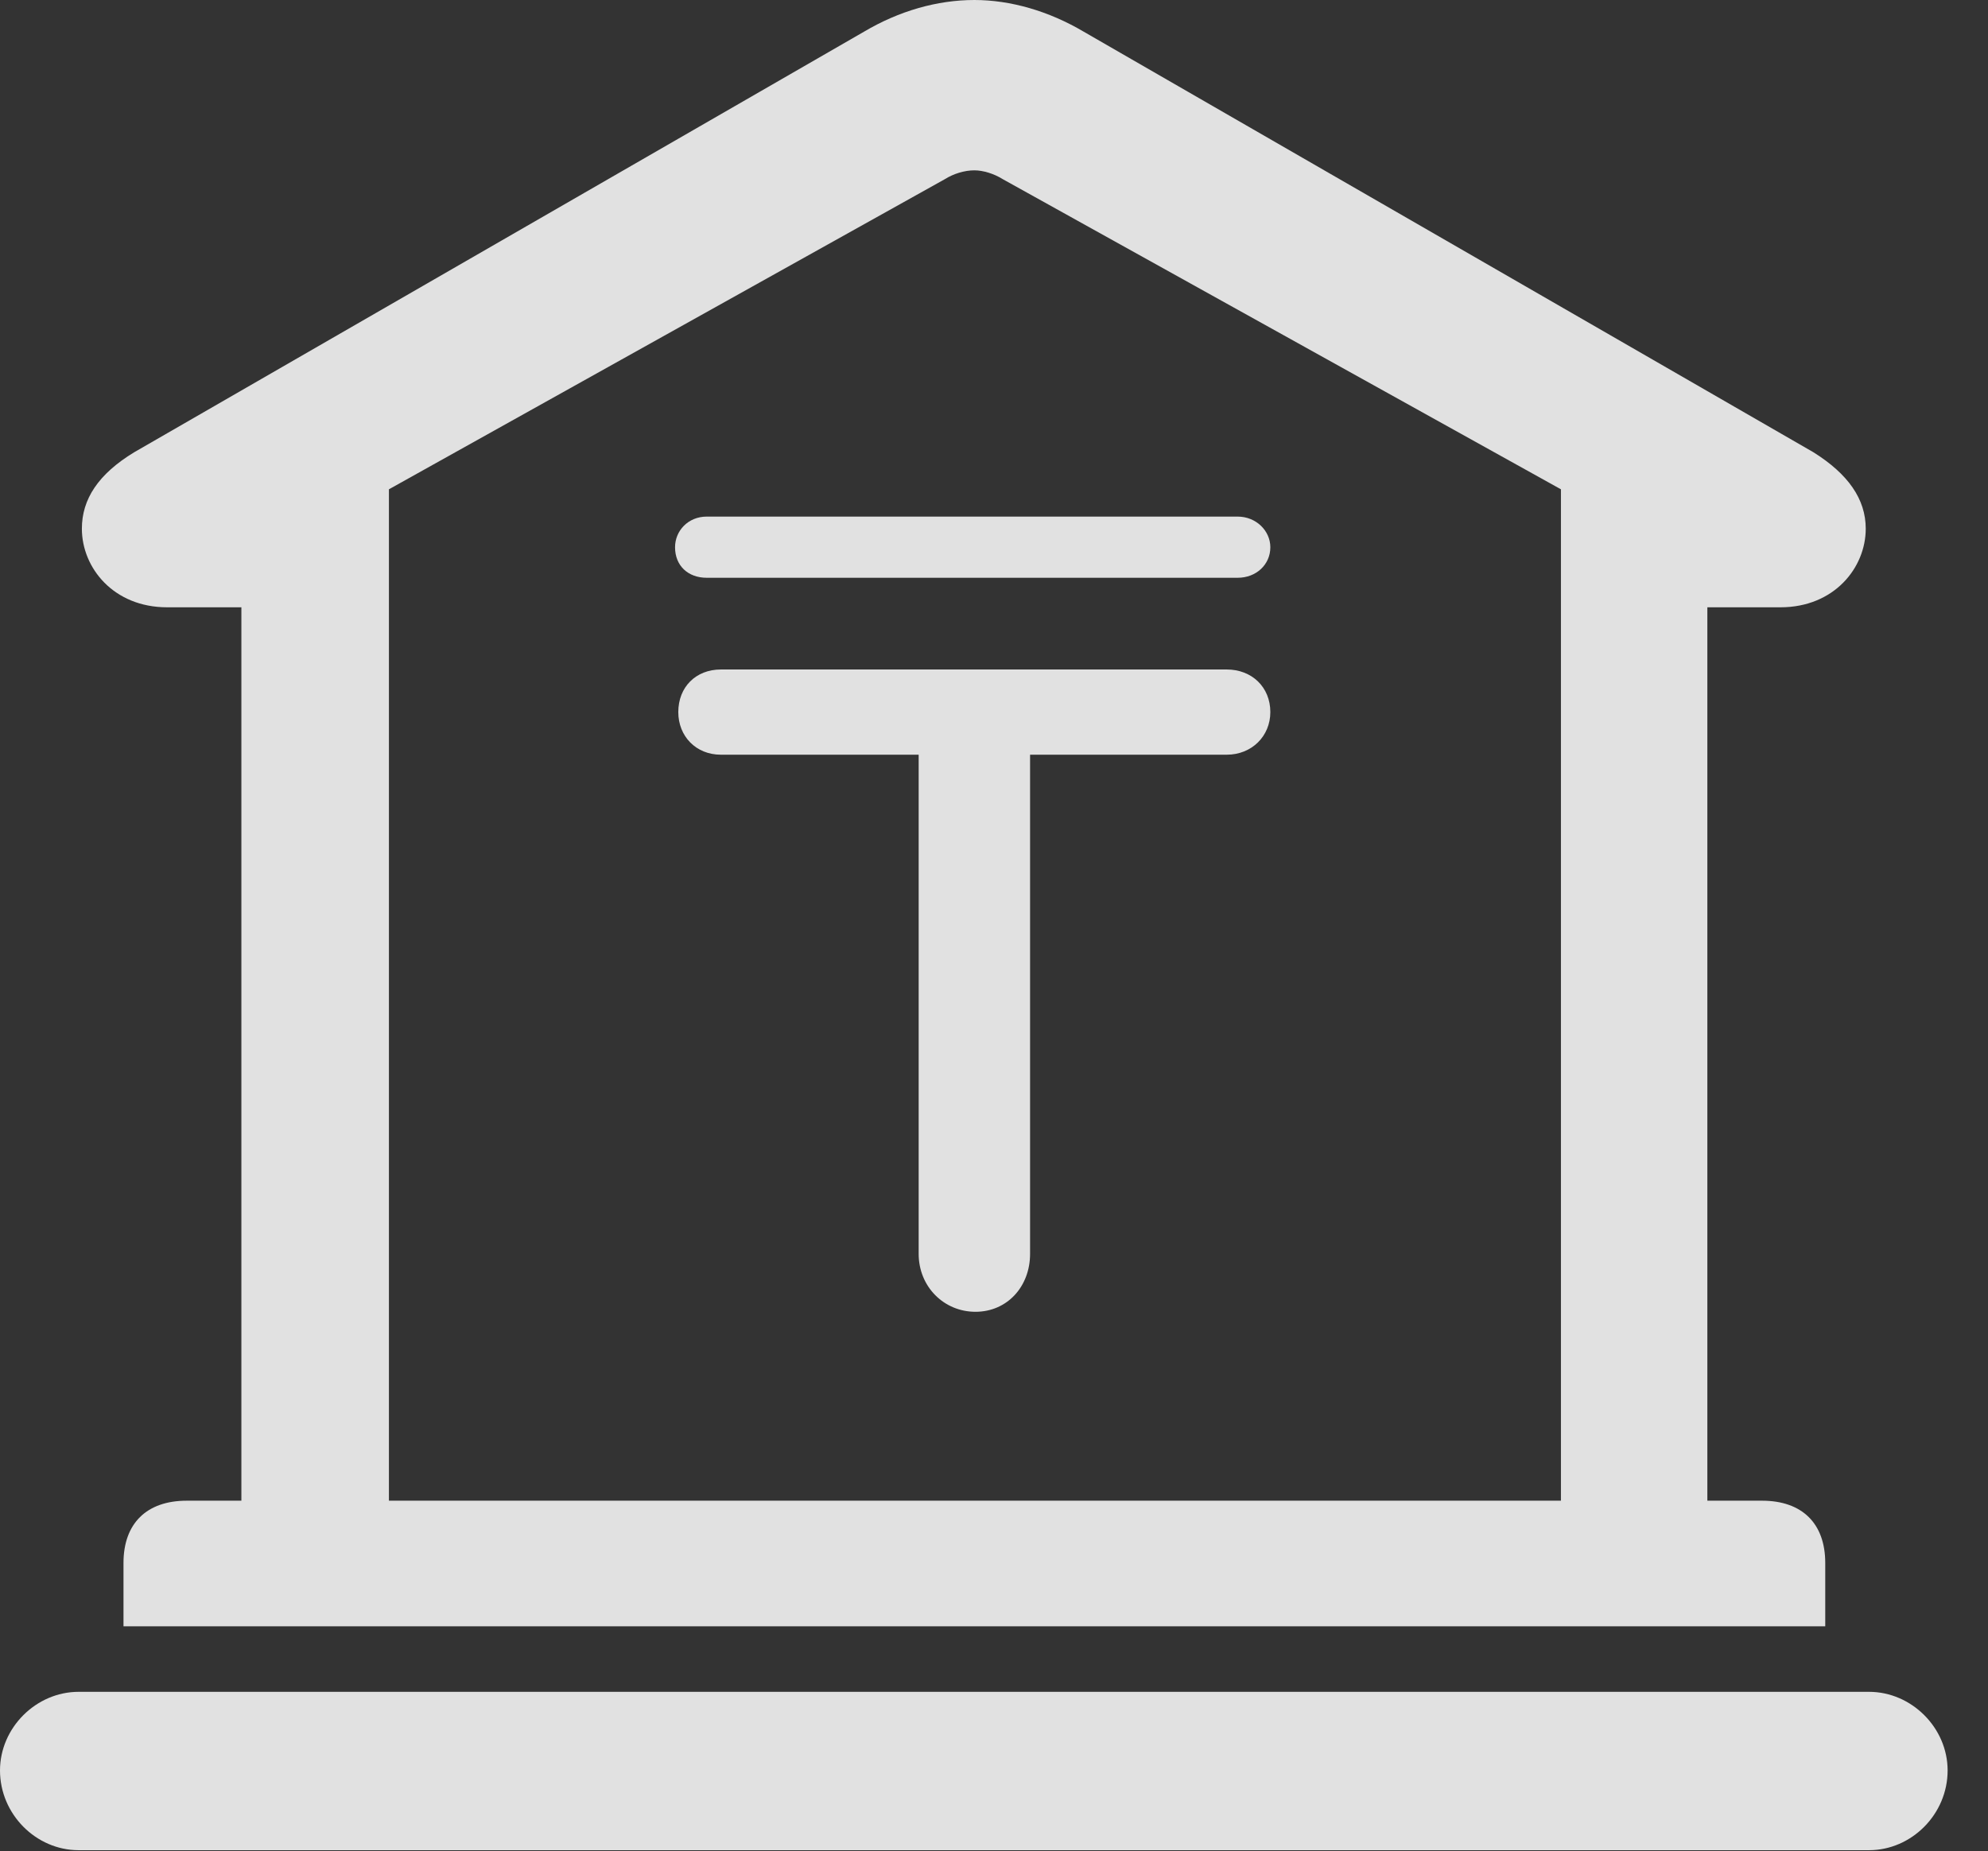 <?xml version="1.0" encoding="UTF-8"?>
<!--Generator: Apple Native CoreSVG 326-->
<!DOCTYPE svg
PUBLIC "-//W3C//DTD SVG 1.1//EN"
       "http://www.w3.org/Graphics/SVG/1.1/DTD/svg11.dtd">
<svg version="1.1" xmlns="http://www.w3.org/2000/svg" xmlns:xlink="http://www.w3.org/1999/xlink" viewBox="0 0 17.773 16.553">
 <rect x="0" y="0" width="17.773" height="16.553" fill="#333333" stroke="none"/>
 <g>
  <rect height="16.553" opacity="0" width="17.773" x="0" y="0"/>
  <path d="M1.104 14.541L16.318 14.541L16.318 13.975C16.318 13.623 16.113 13.418 15.752 13.418L15.264 13.418L15.264 5.43L15.918 5.43C16.396 5.43 16.68 5.078 16.68 4.727C16.68 4.463 16.523 4.238 16.211 4.043L9.688 0.283C9.375 0.098 9.033 0 8.711 0C8.379 0 8.037 0.098 7.725 0.283L1.201 4.043C0.879 4.238 0.732 4.463 0.732 4.727C0.732 5.078 1.016 5.43 1.494 5.43L2.158 5.43L2.158 13.418L1.67 13.418C1.309 13.418 1.104 13.623 1.104 13.975ZM3.477 13.418L3.477 4.375L8.447 1.602C8.525 1.553 8.623 1.523 8.711 1.523C8.789 1.523 8.887 1.553 8.965 1.602L13.955 4.375L13.955 13.418ZM0.703 16.543L16.709 16.543C17.09 16.543 17.412 16.221 17.412 15.83C17.412 15.449 17.09 15.127 16.709 15.127L0.703 15.127C0.322 15.127 0 15.449 0 15.83C0 16.221 0.322 16.543 0.703 16.543Z" fill="white" fill-opacity="0.85"/>
  <path d="M8.721 11.729C9.004 11.729 9.209 11.504 9.209 11.211L9.209 6.748L10.967 6.748C11.191 6.748 11.357 6.582 11.357 6.367C11.357 6.143 11.191 5.986 10.967 5.986L6.445 5.986C6.221 5.986 6.064 6.143 6.064 6.367C6.064 6.582 6.221 6.748 6.445 6.748L8.213 6.748L8.213 11.211C8.213 11.504 8.438 11.729 8.721 11.729ZM6.035 4.893C6.035 5.059 6.152 5.166 6.318 5.166L11.065 5.166C11.23 5.166 11.357 5.049 11.357 4.893C11.357 4.746 11.23 4.619 11.065 4.619L6.318 4.619C6.152 4.619 6.035 4.746 6.035 4.893Z" fill="white" fill-opacity="0.85"/>
 </g>
</svg>
